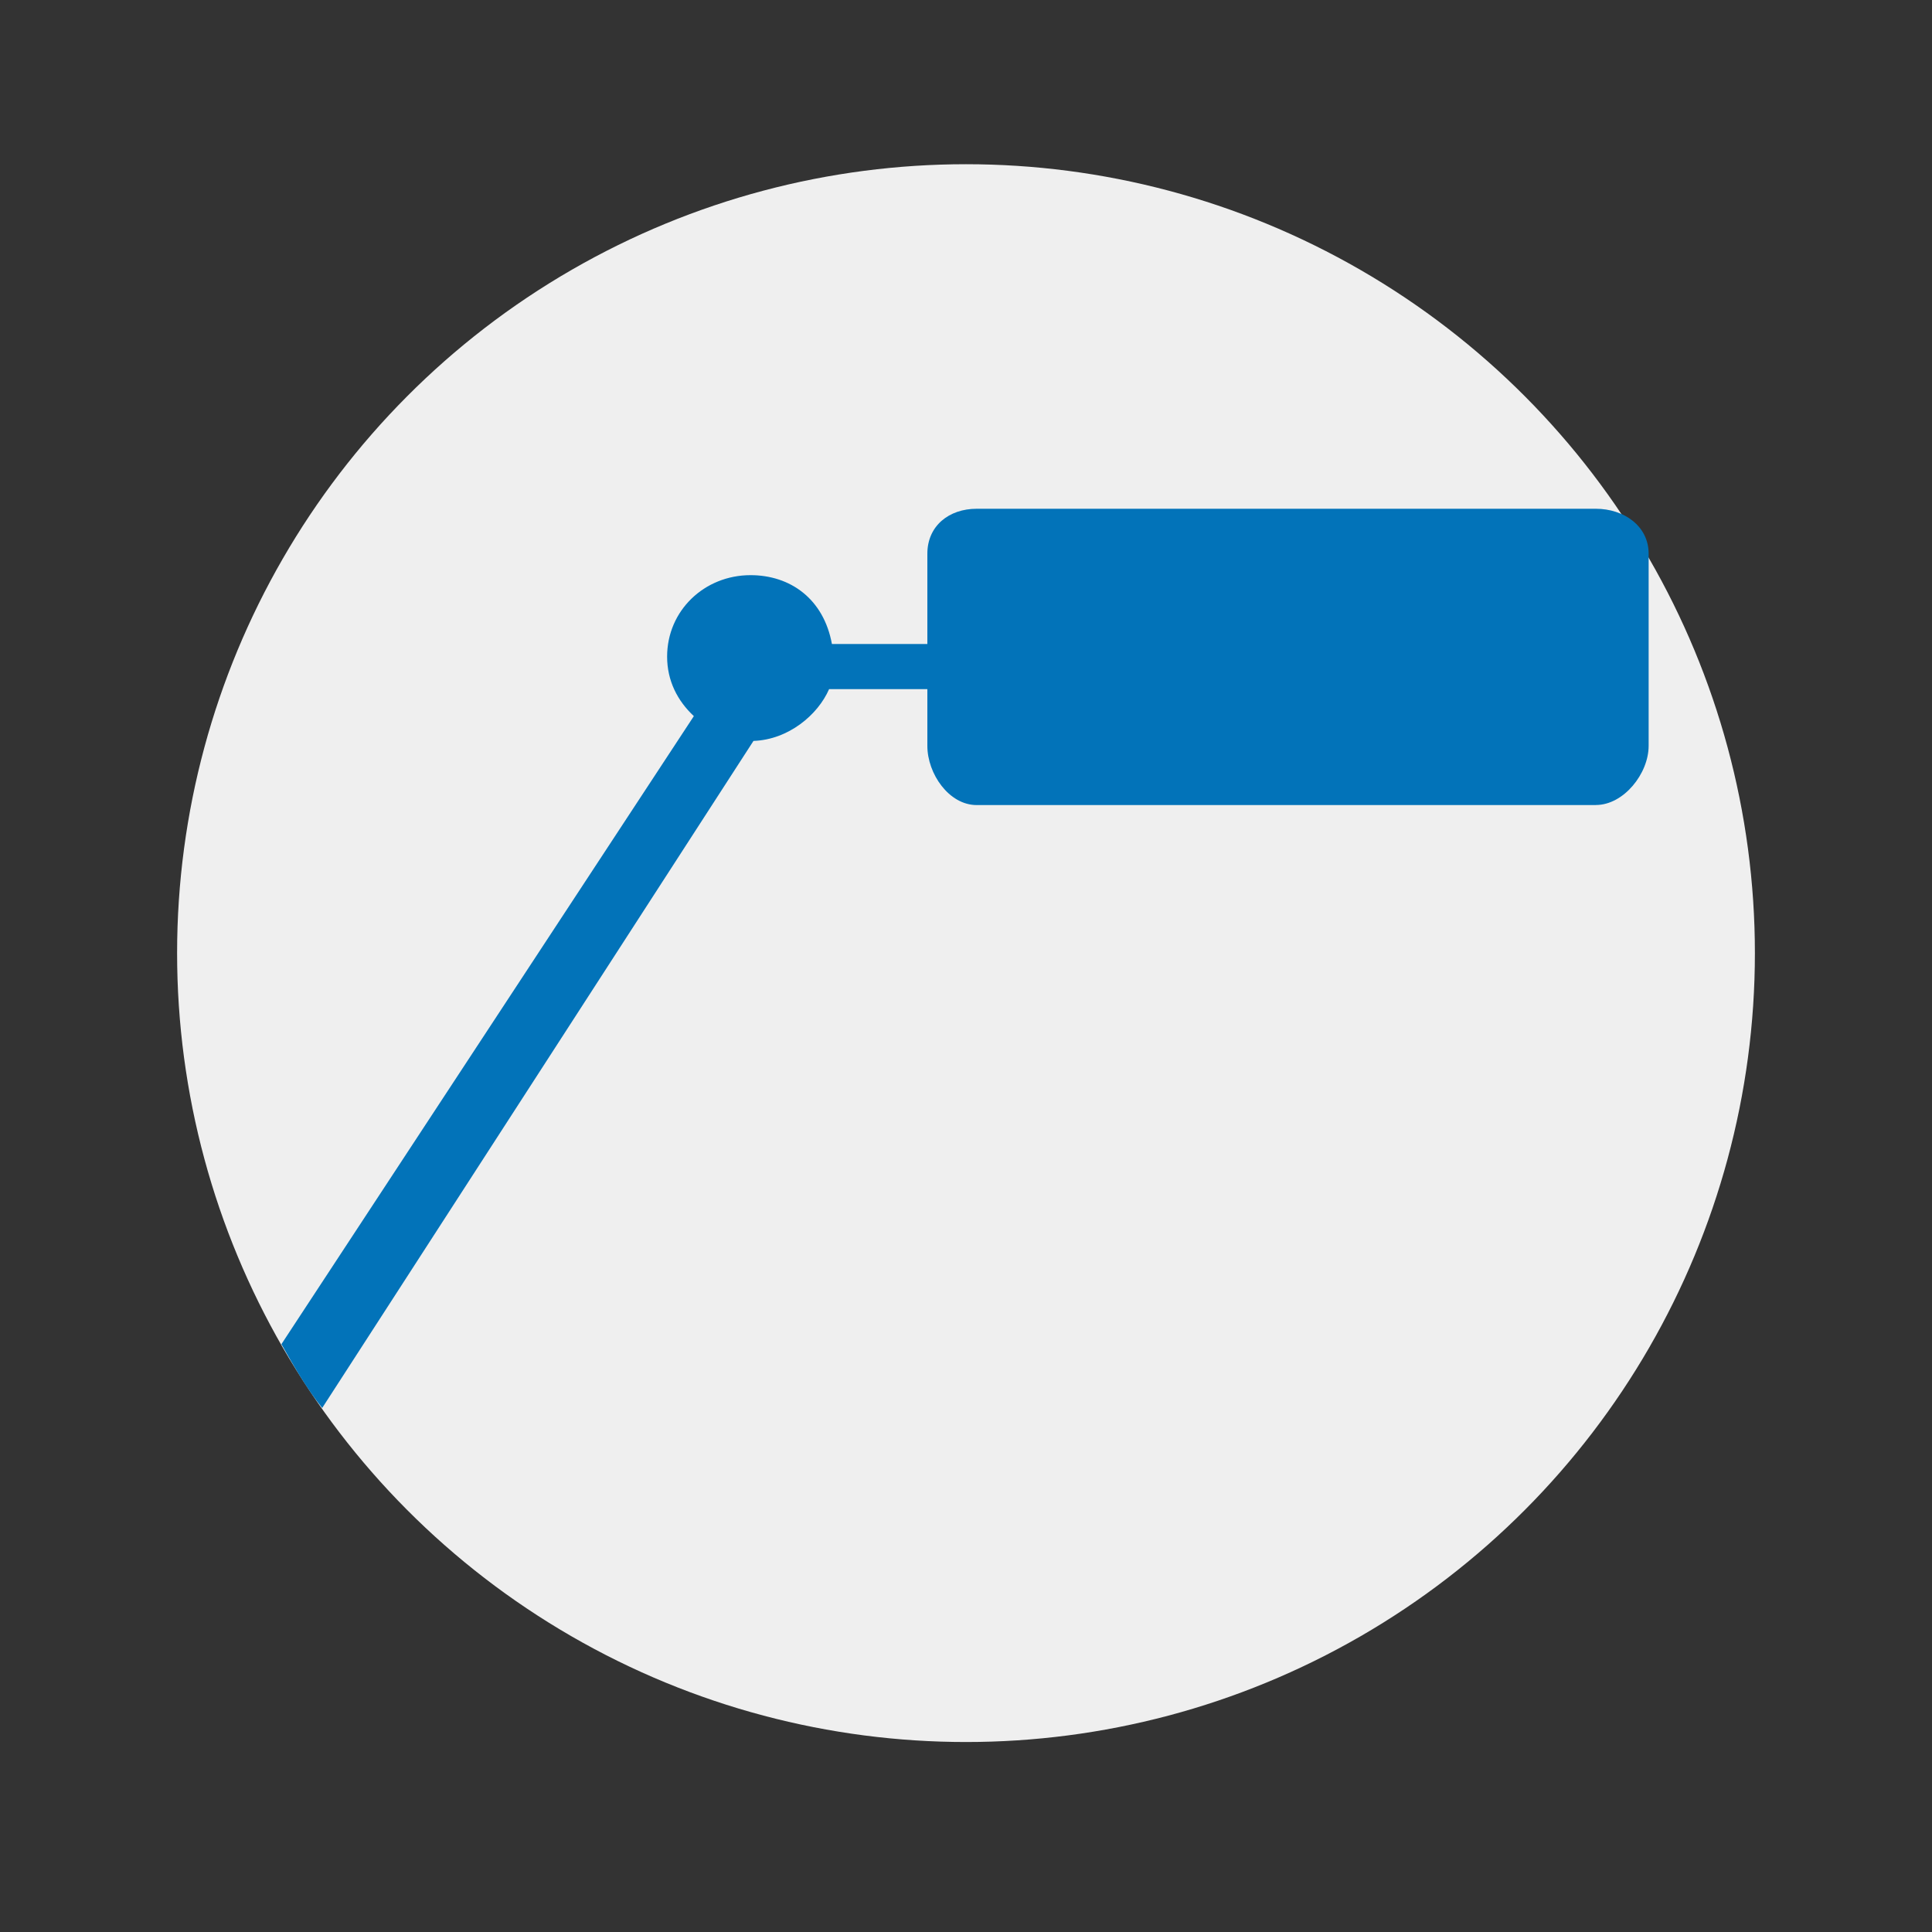 <svg xmlns="http://www.w3.org/2000/svg" version="1.1" x="0" y="0" width="300" height="300" viewBox="0 0 300 300" enable-background="new 0 0 300 300" xml:space="preserve">
	<rect x="0" y="0" width="300" height="300" fill="#333333" stroke="none"/>
	<style>
	.logo-circle{fill:#efefef;}
	.logo-pylon{fill:#0273b9;}
	</style>
	<circle class="logo-circle" cx="150" cy="148" r="122.5"/>
	<path class="logo-pylon" d="M247.81 125c4.31 0 8.19-4.87 8.19-9.19V85.98c0-4.32-3.87-6.98-8.19-6.98H151.66c-4.31 0-7.66 2.66-7.66 6.98V100h-14.82c-1.28-7-6.45-10.69-12.64-10.69 -7.15 0-12.95 5.49-12.95 12.65 0 3.75 1.61 6.87 4.15 9.24l-64.04 97.52c1.99 3.54 3.91 6.88 6.33 9.91l66.97-103.58c5.42-0.19 10-4.04 11.74-8.04H144v8.81c0 4.32 3.35 9.19 7.66 9.19H247.81z"/>
</svg>